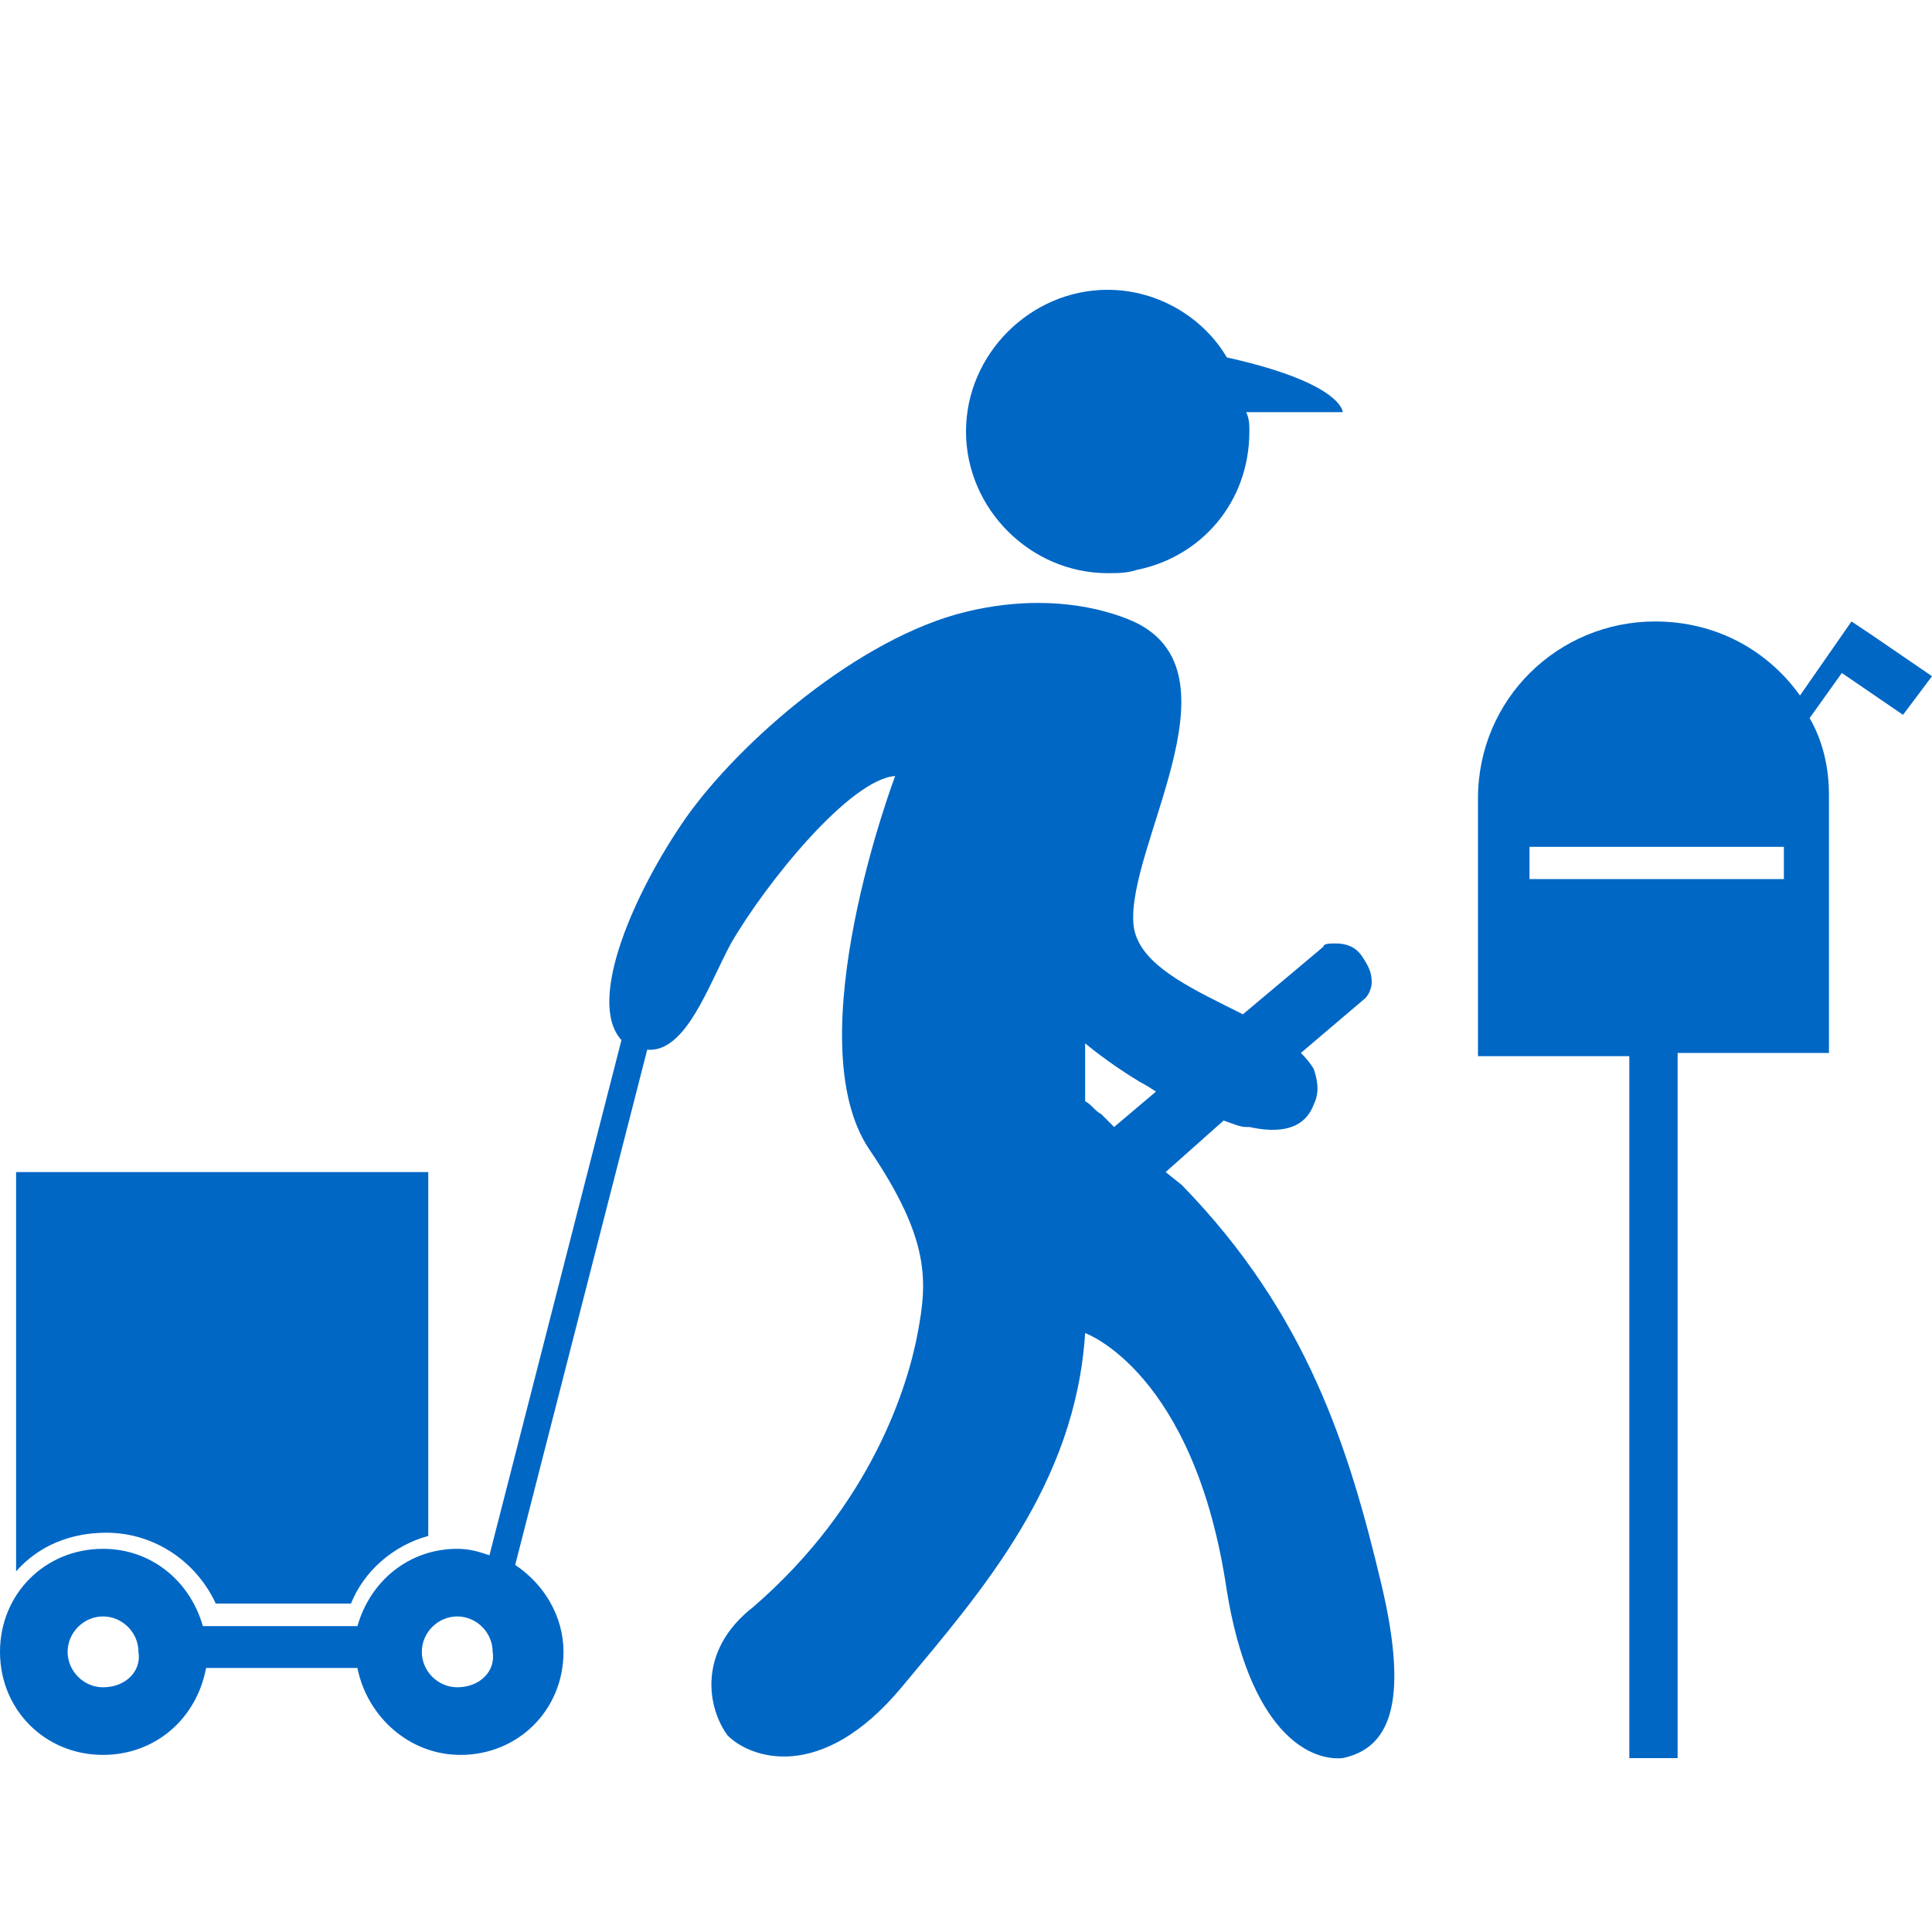 <?xml version="1.0" encoding="utf-8"?>
<!-- Generator: Adobe Illustrator 17.1.0, SVG Export Plug-In . SVG Version: 6.00 Build 0)  -->
<!DOCTYPE svg PUBLIC "-//W3C//DTD SVG 1.1//EN" "http://www.w3.org/Graphics/SVG/1.1/DTD/svg11.dtd">
<svg version="1.1" id="Layer_1" xmlns="http://www.w3.org/2000/svg" xmlns:xlink="http://www.w3.org/1999/xlink" x="0px" y="0px"
	 width="60px" height="60px" viewBox="0 0 60 60" enable-background="new 0 0 60 60" xml:space="preserve">
<g>
	<g>
		<path fill="#0067C5" d="M6.7,49.8h4.2c0.4-1,1.3-1.8,2.4-2.1V36.4H0.5v12.4c0.7-0.8,1.7-1.2,2.8-1.2C4.8,47.6,6.1,48.5,6.7,49.8z"
			/>
		<g>
			<path fill="#0067C5" d="M38.8,13.4c0-0.2,0-0.4-0.1-0.6h3c0,0,0-0.9-3.6-1.7C37.4,9.9,36,9,34.4,9C32,9,30,11,30,13.4
				s2,4.4,4.4,4.4c0.3,0,0.6,0,0.9-0.1C37.3,17.3,38.8,15.6,38.8,13.4L38.8,13.4C38.8,13.5,38.8,13.4,38.8,13.4z"/>
			<path fill="#0067C5" d="M42.9,49.2c-1-4.2-2.3-8.4-6.2-12.4l-0.5-0.4l1.8-1.6c0.3,0.1,0.5,0.2,0.7,0.2c0,0,0,0,0.1,0l0,0
				c0.9,0.2,1.7,0.1,2-0.7c0.2-0.4,0.1-0.8,0-1.1c0,0-0.1-0.2-0.4-0.5l2-1.7c0.1-0.1,0.2-0.3,0.2-0.5c0-0.3-0.1-0.5-0.3-0.8
				s-0.5-0.4-0.8-0.4l0,0c-0.2,0-0.4,0-0.4,0.1l-2.5,2.1c-0.2-0.1-0.4-0.2-0.6-0.3c-1.4-0.7-2.7-1.4-2.8-2.5
				c-0.2-2.4,3.3-7.6,0.2-9.3c0,0-2.1-1.2-5.4-0.4s-7,4-8.7,6.4c-1.6,2.3-3.1,5.7-2,6.9l-4.1,16c-0.3-0.1-0.6-0.2-1-0.2
				c-1.5,0-2.7,1-3.1,2.4H6.3c-0.4-1.4-1.6-2.4-3.1-2.4c-1.8,0-3.2,1.4-3.2,3.2s1.4,3.2,3.2,3.2c1.6,0,2.9-1.1,3.2-2.7h4.7
				c0.3,1.5,1.6,2.7,3.2,2.7c1.8,0,3.2-1.4,3.2-3.2c0-1.1-0.6-2.1-1.5-2.7l4.1-16c1.2,0.1,1.9-2,2.6-3.3c1.1-1.9,3.7-5.1,5.1-5.2
				c0,0-3.1,8.2-0.8,11.6c1.9,2.8,1.8,4.1,1.5,5.7c-0.3,1.6-1.4,5.3-5.1,8.5c-1.8,1.4-1.4,3.2-0.8,4c0.7,0.7,2.9,1.5,5.4-1.5
				s5.4-6.3,5.7-11c0,0,3.4,1.2,4.4,8c0.7,4.3,2.5,5.3,3.6,5.2C43.1,54.3,43.8,53,42.9,49.2z M3.2,52.4c-0.6,0-1.1-0.5-1.1-1.1
				s0.5-1.1,1.1-1.1s1.1,0.5,1.1,1.1C4.4,51.9,3.9,52.4,3.2,52.4z M14.2,52.4c-0.6,0-1.1-0.5-1.1-1.1s0.5-1.1,1.1-1.1
				s1.1,0.5,1.1,1.1C15.4,51.9,14.9,52.4,14.2,52.4z M33.7,32.4c0,0,0.7,0.6,1.7,1.2c0,0,0.2,0.1,0.5,0.3L34.6,35l-0.4-0.4
				c-0.2-0.1-0.3-0.3-0.5-0.4L33.7,32.4z"/>
		</g>
	</g>
	<g>
		<path fill="#0067C5" d="M58.1,19.7l-0.6-0.4l-1.6,2.3c-1-1.4-2.6-2.3-4.5-2.3c-3,0-5.5,2.4-5.5,5.5v8h4.7v21.8h1.5V32.7h4.7v-8
			c0-0.9-0.2-1.7-0.6-2.4l1-1.4l1.9,1.3L60,21L58.1,19.7z M55.4,27.3h-7.9v-1h7.9V27.3z"/>
	</g>
</g>
</svg>
